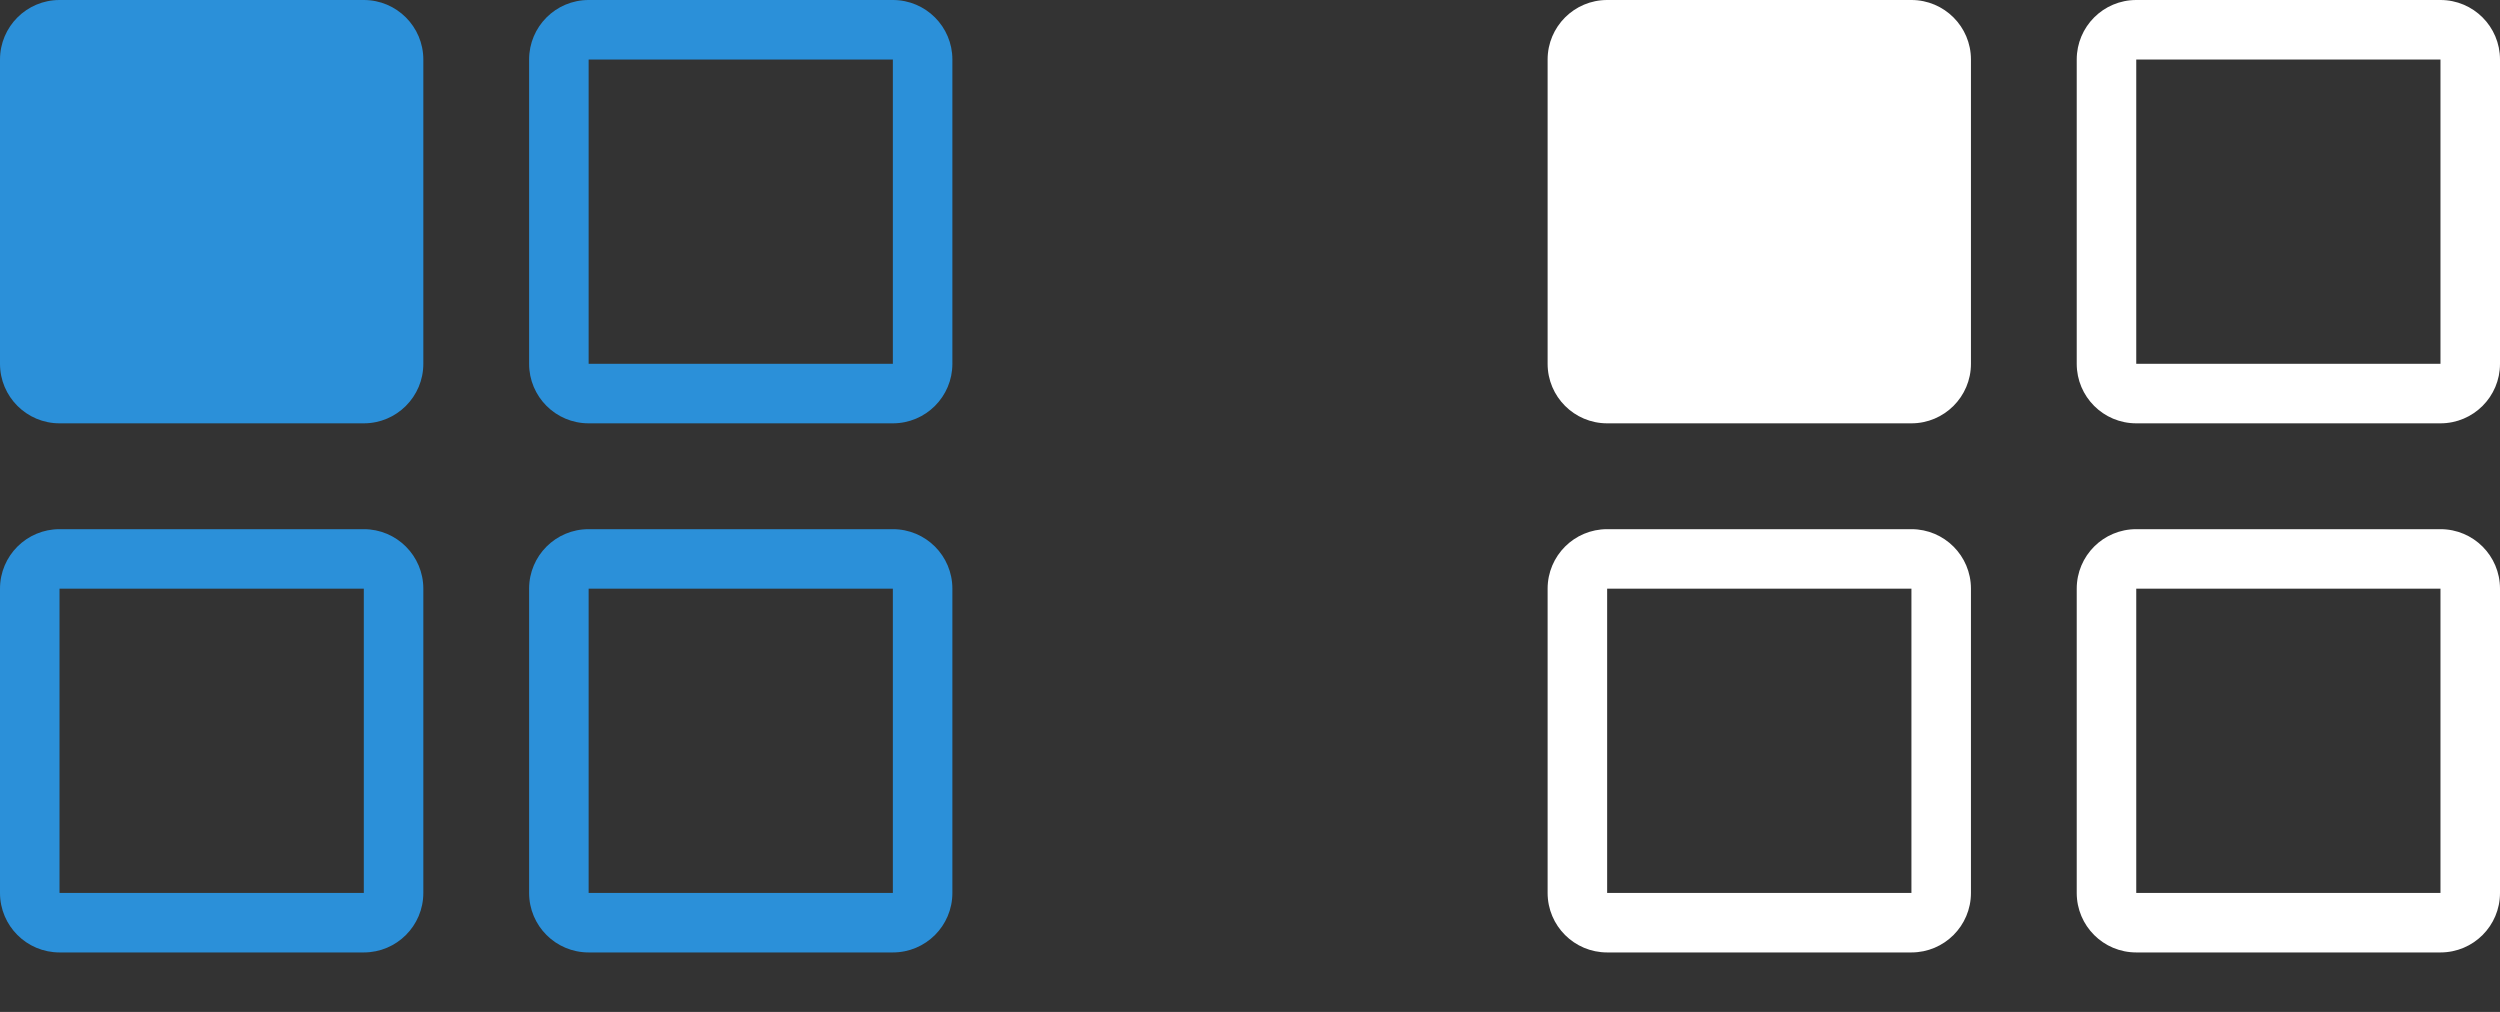 <svg width="42" height="17" viewBox="0 0 42 17" fill="none" xmlns="http://www.w3.org/2000/svg">
<rect x="0" y="0" width="42" height="17" fill="#333333" stroke="none"/>
<path d="M0 1C0 0.448 0.448 0 1 0H6.112C6.664 0 7.112 0.448 7.112 1V6.112C7.112 6.664 6.664 7.112 6.112 7.112H1C0.448 7.112 0 6.664 0 6.112V1Z" fill="#2B90D9"/>
<path fill-rule="evenodd" clip-rule="evenodd" d="M15 1H9.889L9.889 6.112L15 6.112L15 1ZM9.889 0C9.336 0 8.889 0.448 8.889 1V6.112C8.889 6.664 9.336 7.112 9.889 7.112H15C15.553 7.112 16 6.664 16 6.112V1C16 0.448 15.553 0 15 0H9.889Z" fill="#2B90D9"/>
<path fill-rule="evenodd" clip-rule="evenodd" d="M15 9.89H9.889L9.889 15.001L15 15.001L15 9.89ZM9.889 8.89C9.336 8.89 8.889 9.337 8.889 9.89V15.001C8.889 15.554 9.336 16.001 9.889 16.001H15C15.553 16.001 16 15.554 16 15.001V9.89C16 9.337 15.553 8.89 15 8.89H9.889Z" fill="#2B90D9"/>
<path fill-rule="evenodd" clip-rule="evenodd" d="M6.112 9.89H1L1 15.001L6.112 15.001L6.112 9.89ZM1 8.89C0.448 8.89 0 9.337 0 9.89V15.001C0 15.554 0.448 16.001 1 16.001H6.112C6.664 16.001 7.112 15.554 7.112 15.001V9.89C7.112 9.337 6.664 8.89 6.112 8.89H1Z" fill="#2B90D9"/>
<path d="M26 1C26 0.448 26.448 0 27 0H32.112C32.664 0 33.112 0.448 33.112 1V6.112C33.112 6.664 32.664 7.112 32.112 7.112H27C26.448 7.112 26 6.664 26 6.112V1Z" fill="white"/>
<path fill-rule="evenodd" clip-rule="evenodd" d="M41 1H35.889L35.889 6.112L41 6.112L41 1ZM35.889 0C35.336 0 34.889 0.448 34.889 1V6.112C34.889 6.664 35.336 7.112 35.889 7.112H41C41.553 7.112 42 6.664 42 6.112V1C42 0.448 41.553 0 41 0H35.889Z" fill="white"/>
<path fill-rule="evenodd" clip-rule="evenodd" d="M41 9.89H35.889L35.889 15.001L41 15.001L41 9.89ZM35.889 8.89C35.336 8.89 34.889 9.337 34.889 9.89V15.001C34.889 15.554 35.336 16.001 35.889 16.001H41C41.553 16.001 42 15.554 42 15.001V9.89C42 9.337 41.553 8.89 41 8.89H35.889Z" fill="white"/>
<path fill-rule="evenodd" clip-rule="evenodd" d="M32.112 9.89H27L27 15.001L32.112 15.001L32.112 9.89ZM27 8.89C26.448 8.89 26 9.337 26 9.89V15.001C26 15.554 26.448 16.001 27 16.001H32.112C32.664 16.001 33.112 15.554 33.112 15.001V9.89C33.112 9.337 32.664 8.89 32.112 8.89H27Z" fill="white"/>
</svg>
